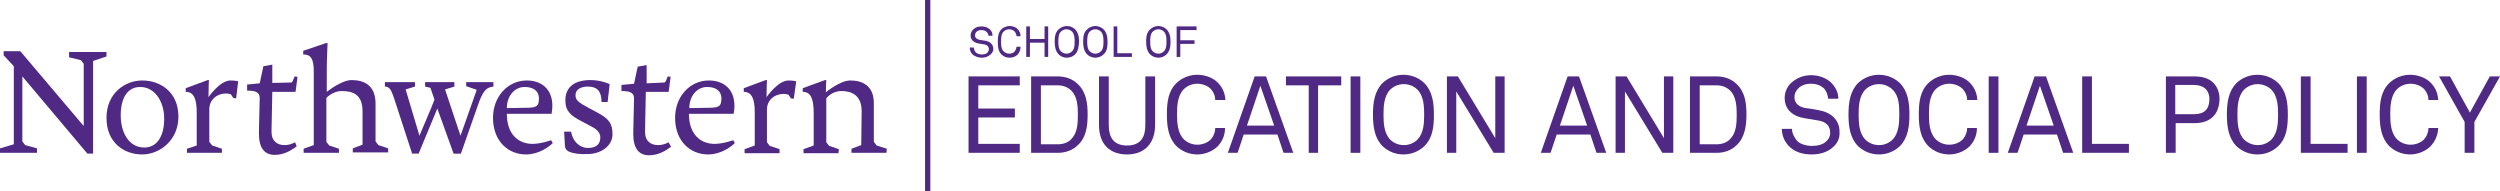 <?xml version="1.0" encoding="utf-8"?>
<!-- Generator: Adobe Illustrator 23.0.6, SVG Export Plug-In . SVG Version: 6.00 Build 0)  -->
<svg version="1.1" id="Layer_1" xmlns="http://www.w3.org/2000/svg" xmlns:xlink="http://www.w3.org/1999/xlink" x="0px" y="0px"
	 viewBox="0 0 615.1 47" style="enable-background:new 0 0 615.1 47;" xml:space="preserve">
<style type="text/css">
	.st0{fill:#4F2984;}
</style>
<g>
	<g>
		<polygon id="XMLID_60_" class="st0" points="0.9,12.6 0.9,13.6 3.4,16.3 3.4,35.5 0,36.5 0,37.6 9.1,37.6 9.1,36.5 6.2,35.7 
			5.5,34.8 5.5,18.8 21.5,37.8 22.9,37.8 22.9,15 26.2,13.9 26.2,12.8 17,12.8 17,14.1 19.9,14.8 20.6,15.7 20.6,30.9 20.6,30.9 
			20.5,30.9 5,12.6 		"/>
		<path class="st0" d="M35,38c-4.5,0-8.8-2.9-8.8-9s4.6-9.2,8.8-9.2c4.4,0,8.9,2.8,8.9,8.9C43.9,34.6,39.2,38,35,38z M40.4,29.2
			c0-4.2-2.3-7.8-5.9-7.8c-3.2,0-4.8,2.8-4.8,7s2,7.9,5.8,7.9C38.7,36.3,40.4,33.4,40.4,29.2z"/>
		<path class="st0" d="M89.2,27.4c0-4.2-2.4-5-5.1-5c-2.3,0-3.8,1.7-3.8,1.7v2.8v8l0.7,0.9l2.4,0.8v1h-8.7v-1l2.5-0.9V17.6
			c0-3.3-0.8-4.2-2.6-4.2v-0.9l5.6-1.9h0.4c0,0-0.2,3.9-0.2,6.8v5.2c0,0,3.6-2.9,6.1-2.9c3.1,0,5.9,1.3,5.9,5.8v9.3l0.7,0.9l2.4,0.8
			v1h-8.7v-1l2.4-0.9L89.2,27.4z"/>
		<path class="st0" d="M124.7,28c0,5.2,3,7.4,6.3,7.4c2.1,0,4.6-0.9,4.6-0.9l0.4,0.7c-0.9,0.9-3.4,2.8-6.6,2.8c-4.3,0-8.1-3.2-8.1-9
			c0-5.3,3.7-9.2,8.3-9.2c3.6,0,6.3,2.1,6.3,6.2c0,1.1-0.2,2-0.2,2H124.7z M130.2,26.5c1.8-0.1,2.4-0.4,2.4-2.3
			c0-1.6-1.1-2.8-3.5-2.8c-2.5,0-4.4,2.2-4.4,5.2L130.2,26.5z"/>
		<path class="st0" d="M140,37.3c-0.3-0.1-0.9-0.5-1-1.3l-0.2-3.6h1.7c0.4,2.4,2.1,4,4.2,4c2.2,0,3-1.1,3-2.6c0-1.4-1.2-2.2-2.6-2.9
			l-1.9-1c-2.7-1.4-4.1-2.5-4.1-5.2c0-3.4,2.4-5,6.2-5c2.7,0,4.7,1,4.7,1l-0.5,4.4H148c0-2.7-1.1-3.8-3.4-3.8c-1.5,0-3,0.6-3,2.1
			c0,1.2,0.5,1.7,3.5,3.3l1.7,0.9c3.1,1.6,3.9,2.9,3.9,5.4c0,3.1-3.1,4.9-6.1,4.9C142.8,38,141.1,37.8,140,37.3z"/>
		<path class="st0" d="M169.5,28c0,5.2,3,7.4,6.3,7.4c2.1,0,4.6-0.9,4.6-0.9l0.4,0.7c-0.9,0.9-3.4,2.8-6.6,2.8c-4.3,0-8.1-3.2-8.1-9
			c0-5.3,3.7-9.2,8.3-9.2c3.6,0,6.3,2.1,6.3,6.2c0,1.1-0.2,2-0.2,2H169.5z M175.1,26.5c1.8-0.1,2.4-0.4,2.4-2.3
			c0-1.6-1.1-2.8-3.5-2.8c-2.5,0-4.4,2.2-4.4,5.2L175.1,26.5z"/>
		<path id="XMLID_51_" class="st0" d="M215.7,35.8l-0.7-0.9v-9.5c0-4.4-2.9-5.6-5.8-5.6c-2.5,0-6,2.9-6,2.9c0-1.6,0.1-3,0.1-3H203
			l-5.5,2v0.9c2.1,0,2.7,1.9,2.7,5.3v7.9l-2.5,0.9v1h8.6l0.1-1l-2.4-0.8l-0.7-0.9V24.2c0,0,1.3-1.8,3.7-1.8s5,0.9,5,5l-0.1,8.3
			l-2.4,0.9v1h8.6l0.1-1L215.7,35.8z"/>
		<path id="XMLID_50_" class="st0" d="M111.6,37.8l-4-11.1L103,37.8h-1.6L96.9,24c-0.6-1.7-1-2.7-2.2-2.7v-1.1h7.4v1.1L99.8,22
			l3.4,11.4l3-7.1l0.7-1.8l-1-2.9l-1.3-0.3v-1.1h7.2v1.1l-2.3,0.7l3.8,11.4l4-11.3l-2.6-0.9v-1h6.7v1.1c-1.5,0.2-2.3,0.6-3.5,3.7
			l-4.5,12.8C113.4,37.8,111.6,37.8,111.6,37.8z"/>
		<path id="XMLID_49_" class="st0" d="M72.6,35c0,0-1.1,0.7-2.6,0.7c-1.7,0-3.2-0.9-3.2-3.3l0.2-9.8h5.6l0,0h0.1l0.1-0.6l0,0
			l0.4-3.1l-0.7-0.1L72,20l-0.3,0.3L67,20.4l0,0l0,0v-4.5l-2.2,0.4l-0.9,4.2l-3.1,0.3v1.5c1.7,0,3.1,0.2,3.1,1.8
			c0,1.6-0.2,6.7-0.2,8.7c0,3.8,1.5,5.3,3.9,5.3c2.1,0,3.8-0.9,5.4-2.1L72.6,35z"/>
		<path id="XMLID_48_" class="st0" d="M164.5,35c0,0-1.1,0.7-2.6,0.7c-1.7,0-3.2-0.9-3.2-3.3l0.2-9.8h5.6l0,0l0,0l0.1-0.6l0,0
			l0.4-3.1l-0.7-0.1l-0.5,1.2l-0.3,0.3l-4.4,0.2l0,0l0,0V16l-2.2,0.4l-0.9,4.2l-3.1,0.3v1.5c1.7,0,3.1,0.2,3.1,1.8
			c0,1.6-0.2,6.7-0.2,8.7c0,3.8,1.5,5.3,3.9,5.3c2.1,0,3.8-0.9,5.4-2.1L164.5,35z"/>
		<path id="XMLID_47_" class="st0" d="M58.6,20L58.6,20L58.6,20c0,0-0.7-0.2-1.9-0.2c-2.6,0-5.4,4.1-5.4,4.1c0-2.3,0.1-4.2,0.1-4.2
			h-0.3l-5.4,2v0.9c2,0,2.7,1.8,2.7,5v8.2L46,36.6v1h8.6v-1l-2.4-0.8l-0.7-0.9v-8c0-2.5,2-3.9,4.1-3.9c0.4,0,0.9,0.1,1.2,0.2
			l0.6,0.9l0.7,0.1L58.6,20L58.6,20L58.6,20z"/>
		<path id="XMLID_46_" class="st0" d="M195.9,20L195.9,20L195.9,20c0,0-0.7-0.2-1.9-0.2c-2.6,0-5.4,4.1-5.4,4.1
			c0-2.3,0.1-4.2,0.1-4.2h-0.3l-5.4,2v0.9c2,0,2.7,1.8,2.7,5v8.2l-2.5,0.9v1h8.6v-1l-2.4-0.8l-0.7-0.9v-8c0-2.5,2-3.9,4.1-3.9
			c0.4,0,0.9,0.1,1.2,0.2l0.6,0.9l0.7,0.1L195.9,20L195.9,20L195.9,20z"/>
	</g>
	<g>
		<path class="st0" d="M227.6,47V0h1.3v47H227.6z"/>
	</g>
	<g>
		<path class="st0" d="M238.3,37.6V18.8h12.6V21h-10.2v5.7h9v2.2h-9v6.5h10.2v2.2C250.9,37.6,238.3,37.6,238.3,37.6z"/>
		<path class="st0" d="M265.2,35.7c-1.3,1.3-3.1,1.9-4.9,1.9h-6.6V18.8h6.6c1.8,0,3.6,0.6,4.9,1.9c2.1,2,2.4,4.8,2.4,7.5
			S267.3,33.8,265.2,35.7z M263.6,22.3c-0.9-0.9-2.1-1.3-3.3-1.3h-4.2v14.5h4.2c1.2,0,2.5-0.4,3.3-1.3c1.5-1.5,1.6-3.9,1.6-5.9
			C265.2,26.2,265.1,23.8,263.6,22.3z"/>
		<path class="st0" d="M277.3,38c-4.2,0-6.9-2.5-6.9-7.2v-12h2.4v12c0,3,1.2,5,4.5,5s4.5-2,4.5-5v-12h2.4v11.9
			C284.2,35.4,281.5,38,277.3,38z"/>
		<path class="st0" d="M299.6,36c-1.1,1.1-3,2-5,2c-1.9,0-3.7-0.7-5.1-2c-2-2-2.4-4.8-2.4-7.8s0.3-5.8,2.4-7.8c1.4-1.3,3.2-2,5.1-2
			c2,0,3.9,0.8,5,1.9s1.8,2.5,1.9,4.3H299c0-1-0.4-1.9-1-2.6c-0.7-0.8-2-1.4-3.4-1.4c-1.3,0-2.5,0.5-3.4,1.4
			c-1.5,1.6-1.6,4.1-1.6,6.1s0.1,4.5,1.6,6.1c0.9,0.9,2.1,1.4,3.4,1.4c1.4,0,2.7-0.6,3.4-1.4c0.6-0.7,1-1.7,1-2.7h2.4
			C301.4,33.4,300.7,34.8,299.6,36z"/>
		<path class="st0" d="M315.8,37.6l-1.5-4.5H306l-1.5,4.5h-2.4l6.6-18.8h2.8l6.7,18.8H315.8z M310.1,21.1l-3.3,9.8h6.7L310.1,21.1z"
			/>
		<path class="st0" d="M324.3,21v16.6H322V21h-5.6v-2.2H330V21H324.3z"/>
		<path class="st0" d="M332.3,37.6V18.8h2.4v18.8H332.3z"/>
		<path class="st0" d="M350.4,36c-1.4,1.3-3.2,2-5.1,2s-3.7-0.7-5.1-2c-2-2-2.4-4.8-2.4-7.8s0.4-5.8,2.4-7.8c1.4-1.3,3.2-2,5.1-2
			s3.7,0.7,5.1,2c2,2,2.4,4.8,2.4,7.8S352.5,34,350.4,36z M348.8,22.1c-0.9-0.9-2.1-1.4-3.4-1.4s-2.5,0.5-3.4,1.4
			c-1.5,1.6-1.6,4.1-1.6,6.1s0.1,4.5,1.6,6.1c0.9,0.9,2.1,1.4,3.4,1.4s2.5-0.5,3.4-1.4c1.5-1.6,1.6-4.1,1.6-6.1
			S350.3,23.7,348.8,22.1z"/>
		<path class="st0" d="M367.5,37.6l-9.2-15.1v15.1H356V18.8h2.7l9.2,15.2V18.8h2.3v18.8H367.5z"/>
		<path class="st0" d="M392.8,37.6l-1.5-4.5H383l-1.5,4.5h-2.4l6.6-18.8h2.8l6.7,18.8H392.8z M387.1,21.1l-3.3,9.8h6.7L387.1,21.1z"
			/>
		<path class="st0" d="M409,37.6l-9.2-15.1v15.1h-2.3V18.8h2.7l9.2,15.2V18.8h2.3v18.8H409z"/>
		<path class="st0" d="M427.3,35.7c-1.3,1.3-3.1,1.9-4.9,1.9h-6.6V18.8h6.6c1.8,0,3.6,0.6,4.9,1.9c2.1,2,2.4,4.8,2.4,7.5
			C429.7,30.9,429.3,33.8,427.3,35.7z M425.7,22.3c-0.9-0.9-2.1-1.3-3.3-1.3h-4.2v14.5h4.2c1.2,0,2.5-0.4,3.3-1.3
			c1.5-1.5,1.6-3.9,1.6-5.9C427.3,26.2,427.2,23.8,425.7,22.3z"/>
		<path class="st0" d="M451.1,36.1c-1.3,1.3-3.3,1.9-5.3,1.9c-2.3,0-4.1-0.6-5.4-1.8c-1.2-1.1-2-2.7-2-4.5h2.5c0,1.1,0.6,2.2,1.3,3
			c0.8,0.8,2.3,1.2,3.6,1.2c1.4,0,2.7-0.3,3.5-1.1c0.6-0.5,1-1.2,1-2.2c0-1.5-0.9-2.7-3.2-3l-3-0.5c-2.8-0.4-5-2-5-5
			c0-1.4,0.6-2.8,1.6-3.7c1.3-1.2,3-1.9,4.9-1.9c1.8,0,3.6,0.6,4.9,1.8c1.1,1.1,1.8,2.4,1.8,4h-2.5c-0.1-0.9-0.4-1.8-0.9-2.4
			c-0.7-0.8-1.9-1.3-3.3-1.3s-2.5,0.4-3.3,1.3c-0.5,0.6-0.8,1.2-0.8,2c0,1.7,1.4,2.5,2.8,2.7c1.1,0.1,2.1,0.3,3.1,0.5
			c3.1,0.5,5.2,2.4,5.2,5.3C452.7,34,452.1,35.2,451.1,36.1z"/>
		<path class="st0" d="M467.4,36c-1.4,1.3-3.2,2-5.1,2s-3.7-0.7-5.1-2c-2-2-2.4-4.8-2.4-7.8s0.4-5.8,2.4-7.8c1.4-1.3,3.2-2,5.1-2
			s3.7,0.7,5.1,2c2,2,2.4,4.8,2.4,7.8S469.4,34,467.4,36z M465.7,22.1c-0.9-0.9-2.1-1.4-3.4-1.4s-2.5,0.5-3.4,1.4
			c-1.5,1.6-1.6,4.1-1.6,6.1s0.1,4.5,1.6,6.1c0.9,0.9,2.1,1.4,3.4,1.4s2.5-0.5,3.4-1.4c1.5-1.6,1.6-4.1,1.6-6.1
			S467.3,23.7,465.7,22.1z"/>
		<path class="st0" d="M484.6,36c-1.1,1.1-3,2-5,2c-1.9,0-3.7-0.7-5.1-2c-2-2-2.4-4.8-2.4-7.8s0.3-5.8,2.4-7.8c1.4-1.3,3.2-2,5.1-2
			c2,0,3.9,0.8,5,1.9s1.8,2.5,1.9,4.3H484c0-1-0.4-1.9-1-2.6c-0.7-0.8-2-1.4-3.4-1.4c-1.3,0-2.5,0.5-3.4,1.4
			c-1.5,1.6-1.6,4.1-1.6,6.1s0.1,4.5,1.6,6.1c0.9,0.9,2.1,1.4,3.4,1.4c1.4,0,2.7-0.6,3.4-1.4c0.6-0.7,1-1.7,1-2.7h2.4
			C486.4,33.4,485.7,34.8,484.6,36z"/>
		<path class="st0" d="M489.3,37.6V18.8h2.4v18.8H489.3z"/>
		<path class="st0" d="M507.6,37.6l-1.5-4.5h-8.2l-1.5,4.5H494l6.6-18.8h2.8l6.7,18.8H507.6z M501.9,21.1l-3.3,9.8h6.7L501.9,21.1z"
			/>
		<path class="st0" d="M512.3,37.6V18.8h2.4v16.6h9.1v2.2C523.8,37.6,512.3,37.6,512.3,37.6z"/>
		<path class="st0" d="M544.5,28.7c-1,1-2.5,1.6-4.6,1.6h-4.6v7.3h-2.4V18.8h7c2.2,0,3.8,0.6,4.8,1.7c0.9,1,1.4,2.3,1.4,4
			C546,26.3,545.5,27.7,544.5,28.7z M539.8,20.9h-4.6v7.2h4.6c2.5,0,3.8-1.2,3.8-3.7C543.6,22.1,542.1,20.9,539.8,20.9z"/>
		<path class="st0" d="M560.5,36c-1.4,1.3-3.2,2-5.1,2c-1.9,0-3.7-0.7-5.1-2c-2-2-2.4-4.8-2.4-7.8s0.4-5.8,2.4-7.8
			c1.4-1.3,3.2-2,5.1-2c1.9,0,3.7,0.7,5.1,2c2,2,2.4,4.8,2.4,7.8S562.6,34,560.5,36z M558.9,22.1c-0.9-0.9-2.2-1.4-3.4-1.4
			c-1.3,0-2.5,0.5-3.4,1.4c-1.5,1.6-1.6,4.1-1.6,6.1s0.1,4.5,1.6,6.1c0.9,0.9,2.2,1.4,3.4,1.4c1.3,0,2.5-0.5,3.4-1.4
			c1.5-1.6,1.6-4.1,1.6-6.1S560.4,23.7,558.9,22.1z"/>
		<path class="st0" d="M566.1,37.6V18.8h2.4v16.6h9.1v2.2C577.6,37.6,566.1,37.6,566.1,37.6z"/>
		<path class="st0" d="M579.9,37.6V18.8h2.4v18.8H579.9z"/>
		<path class="st0" d="M598,36c-1.1,1.1-3,2-5,2c-1.9,0-3.7-0.7-5.1-2c-2-2-2.4-4.8-2.4-7.8s0.3-5.8,2.4-7.8c1.4-1.3,3.2-2,5.1-2
			c2,0,3.9,0.8,5,1.9s1.8,2.5,1.9,4.3h-2.4c0-1-0.4-1.9-1-2.6c-0.7-0.8-2-1.4-3.4-1.4c-1.3,0-2.5,0.5-3.4,1.4
			c-1.5,1.6-1.6,4.1-1.6,6.1s0.1,4.5,1.6,6.1c0.9,0.9,2.1,1.4,3.4,1.4c1.4,0,2.7-0.6,3.4-1.4c0.6-0.7,1-1.7,1-2.7h2.4
			C599.8,33.4,599.1,34.8,598,36z"/>
		<path class="st0" d="M608.8,30v7.6h-2.4V30l-6.3-11.2h2.7l4.9,8.9l4.9-8.9h2.5L608.8,30z"/>
	</g>
	<g>
		<g id="XMLID_294_">
			<path id="XMLID_312_" class="st0" d="M243.7,13.4c-0.5,0.5-1.3,0.8-2.1,0.8c-0.9,0-1.6-0.3-2.2-0.7c-0.5-0.4-0.8-1.1-0.8-1.8h1
				c0,0.4,0.2,0.9,0.5,1.2s0.9,0.5,1.4,0.5c0.6,0,1.1-0.1,1.4-0.4c0.2-0.2,0.4-0.5,0.4-0.9c0-0.6-0.4-1.1-1.3-1.2l-1.2-0.2
				c-1.1-0.2-2-0.8-2-2c0-0.6,0.3-1.1,0.7-1.5c0.5-0.5,1.2-0.7,2-0.7c0.7,0,1.5,0.2,2,0.7c0.5,0.4,0.7,1,0.7,1.6h-1
				c0-0.4-0.2-0.7-0.4-0.9c-0.3-0.3-0.7-0.5-1.3-0.5c-0.5,0-1,0.1-1.3,0.5c-0.2,0.2-0.3,0.5-0.3,0.8c0,0.7,0.6,1,1.1,1.1
				c0.4,0.1,0.8,0.1,1.3,0.2c1.3,0.2,2.1,0.9,2.1,2.1C244.4,12.6,244.1,13.1,243.7,13.4z"/>
			<path id="XMLID_310_" class="st0" d="M250.4,13.4c-0.5,0.5-1.2,0.8-2,0.8s-1.5-0.3-2-0.8c-0.8-0.8-0.9-1.9-0.9-3.1
				s0.1-2.3,0.9-3.1c0.5-0.5,1.3-0.8,2-0.8c0.8,0,1.6,0.3,2,0.8c0.4,0.4,0.7,1,0.7,1.7h-1c0-0.4-0.2-0.8-0.4-1.1
				c-0.3-0.3-0.8-0.6-1.4-0.6c-0.5,0-1,0.2-1.4,0.6c-0.6,0.6-0.6,1.7-0.6,2.4s0,1.8,0.6,2.4c0.4,0.4,0.9,0.6,1.4,0.6
				c0.6,0,1.1-0.2,1.4-0.6c0.2-0.3,0.4-0.7,0.4-1.1h1C251.1,12.4,250.8,12.9,250.4,13.4z"/>
			<path id="XMLID_308_" class="st0" d="M257,14v-3.5h-3.6V14h-0.9V6.5h0.9v3.1h3.6V6.5h0.9V14H257z"/>
			<path id="XMLID_305_" class="st0" d="M264.5,13.4c-0.5,0.5-1.3,0.8-2,0.8c-0.8,0-1.5-0.3-2-0.8c-0.8-0.8-1-1.9-1-3.1
				s0.1-2.3,1-3.1c0.5-0.5,1.3-0.8,2-0.8c0.8,0,1.5,0.3,2,0.8c0.8,0.8,1,1.9,1,3.1C265.4,11.5,265.3,12.6,264.5,13.4z M263.8,7.8
				c-0.4-0.4-0.9-0.6-1.4-0.6s-1,0.2-1.4,0.6c-0.6,0.6-0.6,1.7-0.6,2.4s0,1.8,0.6,2.4c0.4,0.4,0.9,0.6,1.4,0.6s1-0.2,1.4-0.6
				c0.6-0.6,0.6-1.7,0.6-2.4S264.4,8.5,263.8,7.8z"/>
			<path id="XMLID_302_" class="st0" d="M271.5,13.4c-0.5,0.5-1.3,0.8-2,0.8s-1.5-0.3-2-0.8c-0.8-0.8-1-1.9-1-3.1s0.1-2.3,1-3.1
				c0.5-0.5,1.3-0.8,2-0.8s1.5,0.3,2,0.8c0.8,0.8,1,1.9,1,3.1S272.4,12.6,271.5,13.4z M270.9,7.8c-0.4-0.4-0.9-0.6-1.4-0.6
				s-1,0.2-1.4,0.6c-0.6,0.6-0.6,1.7-0.6,2.4s0,1.8,0.6,2.4c0.4,0.4,0.9,0.6,1.4,0.6s1-0.2,1.4-0.6c0.6-0.6,0.6-1.7,0.6-2.4
				S271.5,8.5,270.9,7.8z"/>
			<path id="XMLID_300_" class="st0" d="M274,14V6.5h0.9v6.6h3.6V14H274z"/>
			<path id="XMLID_297_" class="st0" d="M287,13.4c-0.5,0.5-1.3,0.8-2,0.8s-1.5-0.3-2-0.8c-0.8-0.8-1-1.9-1-3.1s0.1-2.3,1-3.1
				c0.5-0.5,1.3-0.8,2-0.8s1.5,0.3,2,0.8c0.8,0.8,1,1.9,1,3.1S287.8,12.6,287,13.4z M286.4,7.8c-0.4-0.4-0.9-0.6-1.4-0.6
				s-1,0.2-1.4,0.6c-0.6,0.6-0.6,1.7-0.6,2.4s0,1.8,0.6,2.4c0.4,0.4,0.9,0.6,1.4,0.6s1-0.2,1.4-0.6c0.6-0.6,0.6-1.7,0.6-2.4
				S287,8.5,286.4,7.8z"/>
			<path id="XMLID_295_" class="st0" d="M290.4,7.4v2.5h3.5v0.9h-3.5V14h-0.9V6.5h4.9v0.9H290.4z"/>
		</g>
	</g>
</g>
</svg>
